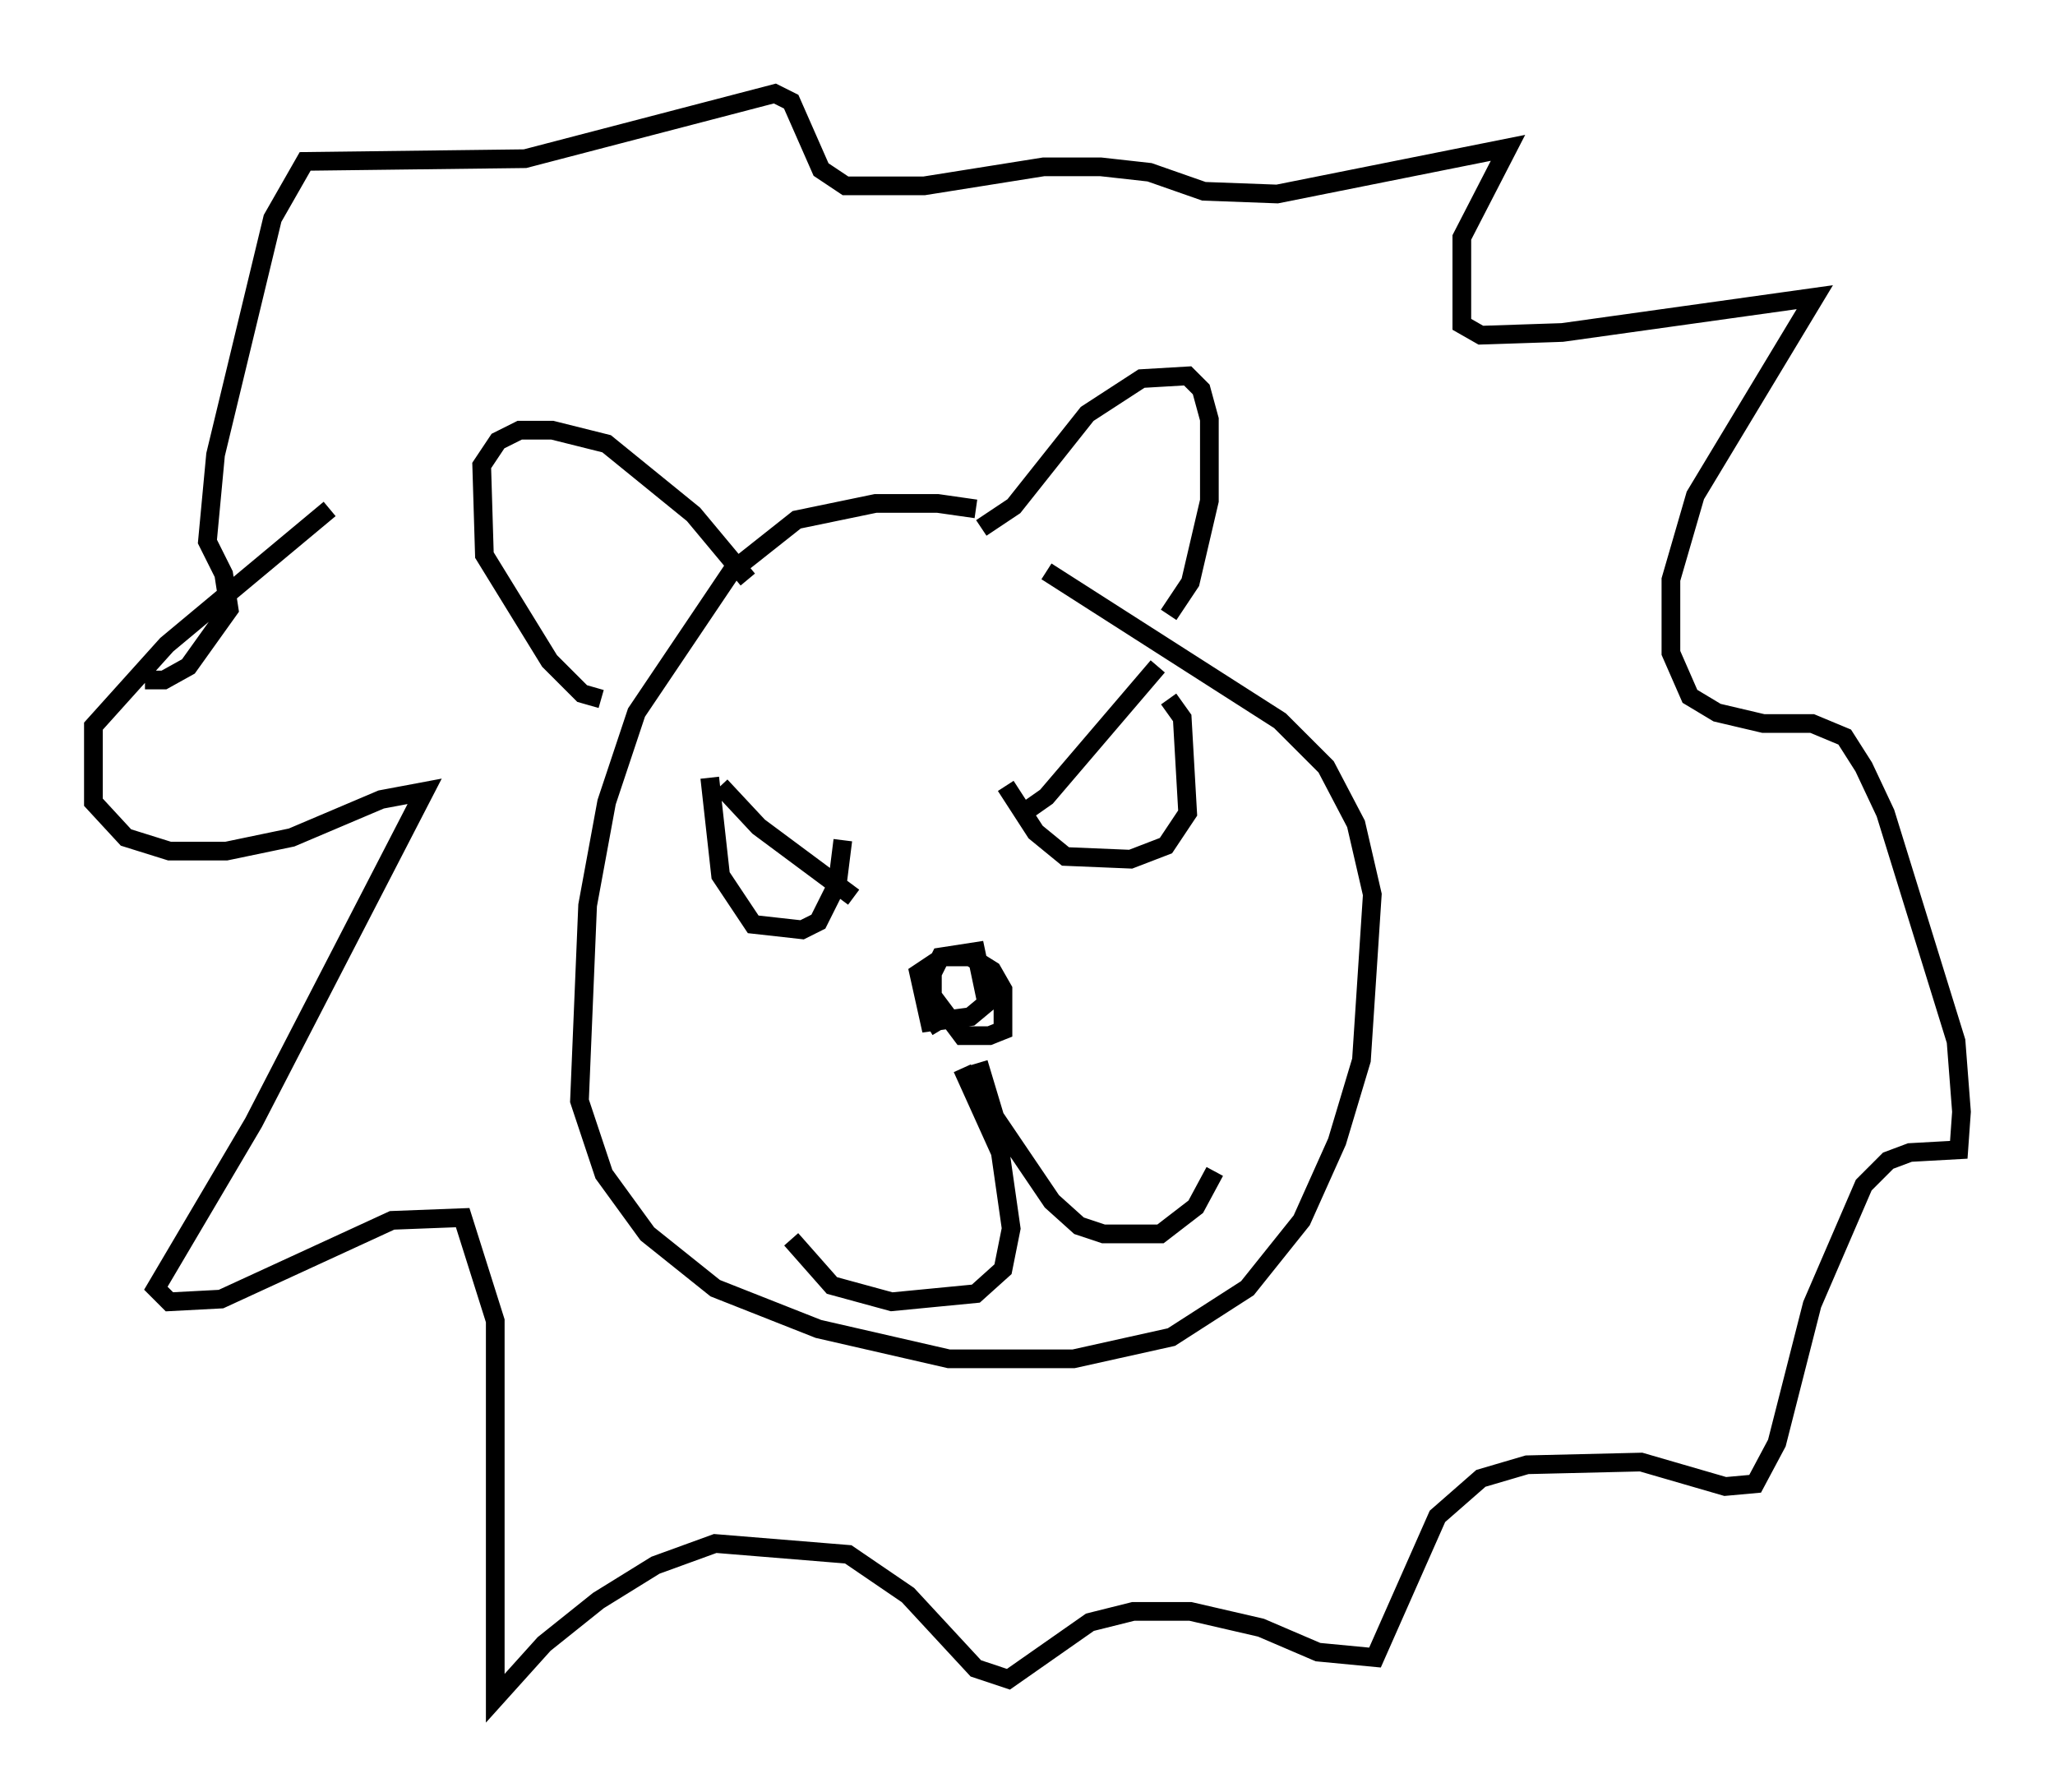 <?xml version="1.0" encoding="utf-8" ?>
<svg baseProfile="full" height="95.843" version="1.1" width="109.933" xmlns="http://www.w3.org/2000/svg" xmlns:ev="http://www.w3.org/2001/xml-events" xmlns:xlink="http://www.w3.org/1999/xlink"><defs /><rect fill="white" height="95.843" width="109.933" x="0" y="0" /><path d="M53.514, 28.095 m-1.307, -0.872 l-2.034, -0.291 -3.341, 0.0 l-4.212, 0.872 -3.486, 2.76 l-5.084, 7.553 -1.598, 4.793 l-1.017, 5.52 -0.436, 10.458 l1.307, 3.922 2.324, 3.196 l3.631, 2.905 5.52, 2.179 l6.972, 1.598 6.682, 0.0 l5.229, -1.162 4.067, -2.615 l2.905, -3.631 1.888, -4.212 l1.307, -4.358 0.581, -8.86 l-0.872, -3.777 -1.598, -3.05 l-2.469, -2.469 -12.492, -7.989 m-4.503, 26.581 l2.034, 4.503 0.581, 4.067 l-0.436, 2.179 -1.453, 1.307 l-4.503, 0.436 -3.196, -0.872 l-2.179, -2.469 m10.022, -9.441 l0.872, 2.905 3.05, 4.503 l1.453, 1.307 1.307, 0.436 l3.05, 0.0 1.888, -1.453 l1.017, -1.888 m-14.67, -7.553 l-0.436, -0.726 0.0, -2.324 l0.436, -0.872 1.888, -0.291 l0.581, 2.76 -0.872, 0.726 l-2.179, 0.291 -0.581, -2.615 l1.307, -0.872 1.453, 0.0 l1.162, 0.726 0.581, 1.017 l0.0, 2.179 -0.726, 0.291 l-1.453, 0.0 -1.743, -2.324 m-11.184, -11.039 l2.034, 2.179 5.084, 3.777 m8.86, -4.358 l1.453, -1.017 5.955, -6.972 m-23.966, 5.955 l0.581, 5.229 1.743, 2.615 l2.615, 0.291 0.872, -0.436 l1.017, -2.034 0.291, -2.324 m17.43, -7.553 l0.726, 1.017 0.291, 5.084 l-1.162, 1.743 -1.888, 0.726 l-3.486, -0.145 -1.598, -1.307 l-1.598, -2.469 m-13.799, -11.039 l-2.905, -3.486 -4.648, -3.777 l-2.905, -0.726 -1.743, 0.0 l-1.162, 0.581 -0.872, 1.307 l0.145, 4.793 3.486, 5.665 l1.743, 1.743 1.017, 0.291 m20.335, -9.151 l1.743, -1.162 3.922, -4.939 l2.905, -1.888 2.469, -0.145 l0.726, 0.726 0.436, 1.598 l0.0, 4.358 -1.017, 4.358 l-1.162, 1.743 m-44.883, -5.665 l-8.715, 7.263 -3.922, 4.358 l0.0, 4.067 1.743, 1.888 l2.324, 0.726 3.05, 0.0 l3.486, -0.726 4.793, -2.034 l2.324, -0.436 -9.151, 17.721 l-5.229, 8.86 0.726, 0.726 l2.76, -0.145 9.151, -4.212 l3.777, -0.145 1.743, 5.52 l0.0, 20.19 2.615, -2.905 l2.905, -2.324 3.05, -1.888 l3.196, -1.162 7.117, 0.581 l3.196, 2.179 3.631, 3.922 l1.743, 0.581 4.358, -3.05 l2.324, -0.581 3.05, 0.0 l3.777, 0.872 3.05, 1.307 l3.05, 0.291 3.341, -7.553 l2.324, -2.034 2.469, -0.726 l6.101, -0.145 4.503, 1.307 l1.598, -0.145 1.162, -2.179 l1.888, -7.408 2.76, -6.391 l1.307, -1.307 1.162, -0.436 l2.615, -0.145 0.145, -2.034 l-0.291, -3.777 -3.777, -12.201 l-1.162, -2.469 -1.017, -1.598 l-1.743, -0.726 -2.615, 0.0 l-2.469, -0.581 -1.453, -0.872 l-1.017, -2.324 0.0, -3.922 l1.307, -4.503 6.391, -10.603 l-13.508, 1.888 -4.358, 0.145 l-1.017, -0.581 0.0, -4.648 l2.469, -4.793 -12.346, 2.469 l-3.922, -0.145 -2.905, -1.017 l-2.615, -0.291 -3.05, 0.0 l-6.391, 1.017 -4.212, 0.0 l-1.307, -0.872 -1.598, -3.631 l-0.872, -0.436 -13.363, 3.486 l-11.765, 0.145 -1.743, 3.05 l-3.05, 12.637 -0.436, 4.648 l0.872, 1.743 0.291, 1.888 l-2.179, 3.05 -1.307, 0.726 l-1.017, 0.0 " fill="none" stroke="black" stroke-width="1" /></svg>